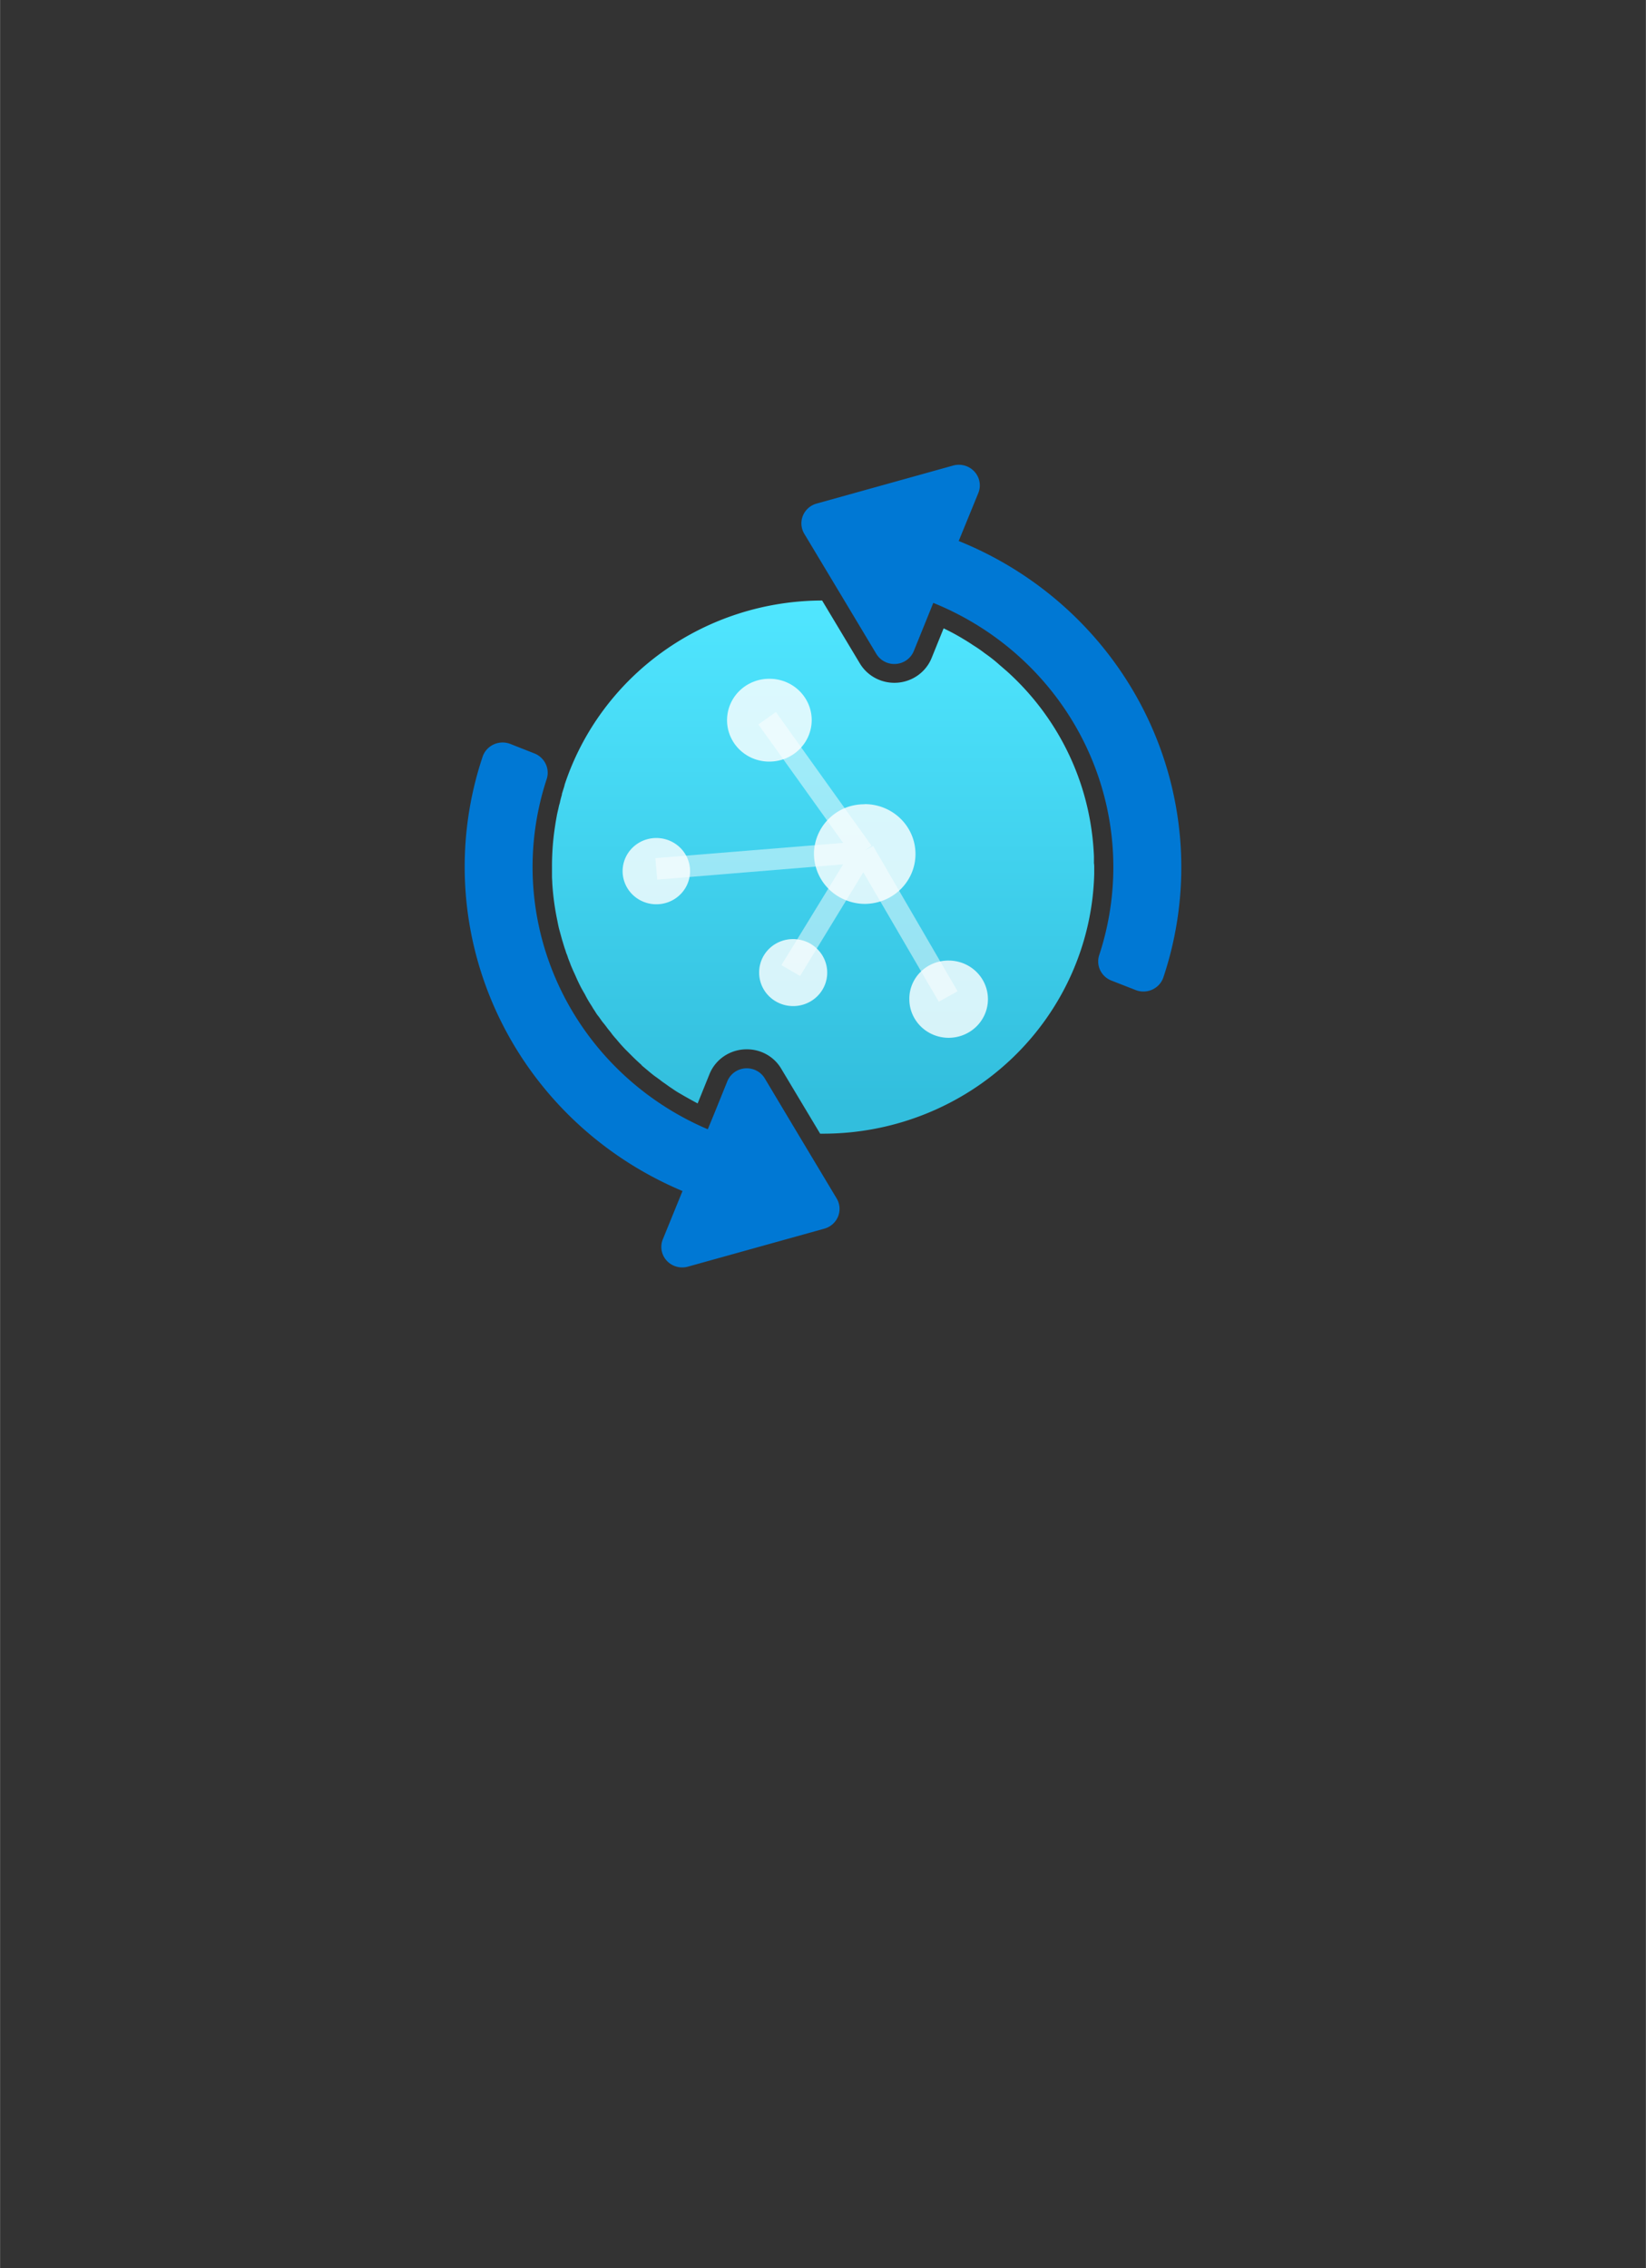 <?xml version="1.0" encoding="UTF-8" standalone="no"?>
<!DOCTYPE svg PUBLIC "-//W3C//DTD SVG 1.1//EN" "http://www.w3.org/Graphics/SVG/1.1/DTD/svg11.dtd">
<!-- Generated by Microsoft Visio, SVG Export Device Update for IoT Hub.svg Page-1 -->
<svg xmlns="http://www.w3.org/2000/svg" xmlns:xlink="http://www.w3.org/1999/xlink" xmlns:ev="http://www.w3.org/2001/xml-events"
		width="1.618in" height="2.229in" viewBox="0 0 116.493 160.5" xml:space="preserve" color-interpolation-filters="sRGB"
		class="st5">
	<rect x="0" y="0" width="116.493" height="160.5" fill="#333333" stroke="none"/>
	<style type="text/css">
	<![CDATA[
		.st1 {fill:url(#grad0-6);stroke:none;stroke-linecap:butt;stroke-width:32.886}
		.st2 {fill:#ffffff;fill-opacity:0.48;stroke:none;stroke-linecap:butt;stroke-width:32.886}
		.st3 {fill:#ffffff;fill-opacity:0.8;stroke:none;stroke-linecap:butt;stroke-width:32.886}
		.st4 {fill:#0078d4;stroke:none;stroke-linecap:butt;stroke-width:32.886}
		.st5 {fill:none;fill-rule:evenodd;font-size:12px;overflow:visible;stroke-linecap:square;stroke-miterlimit:3}
	]]>
	</style>

	<defs id="Patterns_And_Gradients">
		<linearGradient id="grad0-6" x1="0" y1="0" x2="1" y2="0" gradientTransform="rotate(90 0.5 0.5)">
			<stop offset="0" stop-color="#50e6ff" stop-opacity="1"/>
			<stop offset="0.95" stop-color="#32bedd" stop-opacity="1"/>
		</linearGradient>
	</defs>
	<g>
		<title>Page-1</title>
		<g id="group3175-1" transform="translate(34.152,-70.866)">
			<title>Device Update for IoT Hub</title>
			<g id="group3176-2">
				<title>g12</title>
				<g id="shape3177-3" transform="translate(4.912,-9.408)">
					<title>path2</title>
					<path d="M38.38 141.63 L38.38 142.12 A19.202 18.864 0 0 1 19.18 160.5 L18.98 160.5 L16.23 155.91 A2.798 2.749
								 -180 0 0 13.79 154.53 A2.827 2.777 -180 0 0 11.15 156.28 L10.31 158.36 C9.99 158.19 9.67 158.01
								 9.35 157.83 L9.06 157.66 A5.522 5.425 0 0 1 8.67 157.42 L8.3 157.17 L8.05 156.99 L7.79 156.81
								 L7.64 156.69 L7.21 156.38 A12.33 12.113 0 0 1 6.77 156.02 L6.4 155.71 a0.202 0.199 0 0 1
								 -0.071 -0.082 A14.052 13.805 0 0 1 5.62 154.96 L5.25 154.59 a0.26 0.256 0 0 1 -0.051
								 -0.05 A11.565 11.362 0 0 1 4.56 153.82 C4.44 153.69 4.33 153.56 4.23 153.43 C4.14 153.29
								 4.01 153.16 3.91 153.02 C3.81 152.88 3.7 152.74 3.59 152.61 C3.48 152.47 3.39 152.32 3.27 152.17
								 C3.15 152.03 3.08 151.89 2.98 151.74 A2.695 2.648 0 0 1 2.82 151.48 A7.929 7.789 0 0 1 2.32
								 150.62 C2.24 150.49 2.17 150.36 2.09 150.22 A12.838 12.612 0 0 1 1.7 149.41 C1.64 149.27 1.57
								 149.12 1.5 148.97 C1.44 148.82 1.36 148.66 1.3 148.49 C1.24 148.32 1.17 148.17 1.12 148.01 C1.07
								 147.84 1.02 147.76 0.98 147.62 C0.94 147.48 0.91 147.42 0.88 147.32 C0.85 147.22 0.81 147.1 0.78
								 146.99 A10.691 10.504 0 0 1 0.63 146.47 L0.49 145.96 A15.806 15.528 0 0 1 0.38 145.43 A19.16
								 18.823 0 0 1 0.02 142.78 C0.02 142.62 0 142.46 0 142.31 L0 141.63 A19.131 18.794 0 0 1 0.23 138.66
								 C0.26 138.43 0.31 138.19 0.35 137.95 C0.4 137.71 0.44 137.56 0.48 137.37 A2.072 2.036 0 0 1
								 0.55 137.11 C0.59 136.91 0.64 136.72 0.7 136.52 L0.7 136.47 C0.76 136.26 0.83 136.06 0.89 135.85
								 L0.89 135.82 A19.205 18.867 0 0 1 19.12 122.77 L21.79 127.22 A2.837 2.787 -180 0 0 26.87 126.84
								 L27.72 124.74 A15.681 15.405 0 0 1 29.16 125.52 L29.31 125.61 C29.47 125.71 29.63 125.81 29.79
								 125.92 C30.08 126.1 30.36 126.29 30.63 126.5 C30.99 126.75 31.35 127.03 31.68 127.33 C31.85 127.47
								 32 127.61 32.18 127.76 A19.022 18.687 0 0 1 38.2 139.08 A19.892 19.543 0 0 1 38.36 140.87 L38.36
								 141.36 A1.613 1.584 0 0 1 38.38 141.63 Z" class="st1"/>
				</g>
				<g id="group3178-7" transform="translate(9.985,-16.979)">
					<title>g8</title>
					<g id="shape3179-8" transform="translate(2.245,-1.768)">
						<title>path4</title>
						<path d="M21.39 159.76 L15.41 149.48 L14.81 149.81 L15.3 149.46 L8.53 140 L7.29 140.88 L13.29 149.26 L0 150.34
									 L0.13 151.86 L13.29 150.78 L8.92 157.91 L10.24 158.68 L14.72 151.34 L20.06 160.5 L21.39 159.76
									 Z" class="st2"/>
					</g>
					<g id="shape3180-10">
						<title>path6</title>
						<path d="M23.02 155.82 L23.01 155.82 A2.824 2.774 -180 0 0 22.4 155.88 A2.75 2.702 -180 0 0 20.22
									 158.49 L20.22 158.54 A2.782 2.733 -180 1 0 23.02 155.82 ZM13.67 154.97 A2.339 2.298
									 -180 0 0 12.28 154.32 A1.468 1.442 -180 0 0 12.01 154.3 L12 154.3 A2.397 2.354 -180 0
									 0 9.59 156.63 L9.59 156.65 A2.409 2.367 -180 1 0 13.67 154.97 ZM4.42 148.39 A2.387 2.345
									 -180 1 0 4.7 149.51 A2.384 2.342 -180 0 0 4.42 148.39 ZM10.36 135.88 L10.27 135.88 A2.981
									 2.929 -180 0 0 10.33 141.74 A3.065 3.011 -180 0 0 11.29 141.58 A2.997 2.945 -180 0
									 0 13.31 138.83 A2.978 2.926 -180 0 0 10.36 135.88 ZM17.06 144.76 A3.595 3.532 -180 0 0
									 15.65 145.03 A3.608 3.544 -180 0 0 13.53 147.65 A3.161 3.106 -180 0 0 13.47 148.19 L13.47
									 148.27 A3.633 3.57 -180 0 0 14.48 150.72 A3.553 3.491 -180 0 0 15.76 151.56 A3.614
									 3.551 -180 0 0 17.07 151.81 A3.685 3.62 -180 0 0 18.19 151.63 A3.592 3.529 -180 0
									 0 17.07 144.75 L17.06 144.76 Z" class="st3"/>
					</g>
				</g>
				<g id="shape3181-12">
					<title>path10</title>
					<path d="M48.19 140.02 A1.487 1.461 0 0 1 46.23 140.93 L44.49 140.25 A1.481 1.455 0 0 1 43.65 138.44
								 A20.586 20.224 -180 0 0 31.9 113.53 L31.4 114.77 L30.52 116.94 A1.481 1.455 0 0 1 27.87 117.14
								 L25.64 113.42 L22.77 108.64 A1.481 1.455 0 0 1 23.65 106.5 L33.31 103.81 A1.484 1.458 0
								 0 1 35.09 105.75 L33.7 109.15 A25.408 24.962 0 0 1 48.19 140.02 ZM24.2 157.81 L14.54 160.5 A1.478
								 1.452 0 0 1 12.76 158.56 L14.15 155.15 A25.402 24.955 0 0 1 0 124.42 A1.491 1.464 0 0 1 1.96
								 123.51 L3.66 124.18 A1.5 1.474 0 0 1 4.54 125.99 A20.59 20.227 -180 0 0 15.94 150.78 L16.45
								 149.54 L17.32 147.39 A1.481 1.455 0 0 1 19.98 147.19 L22.27 151.02 L25.07 155.69 A1.481 1.455
								 0 0 1 24.2 157.81 Z" class="st4"/>
				</g>
			</g>
		</g>
	</g>
</svg>
